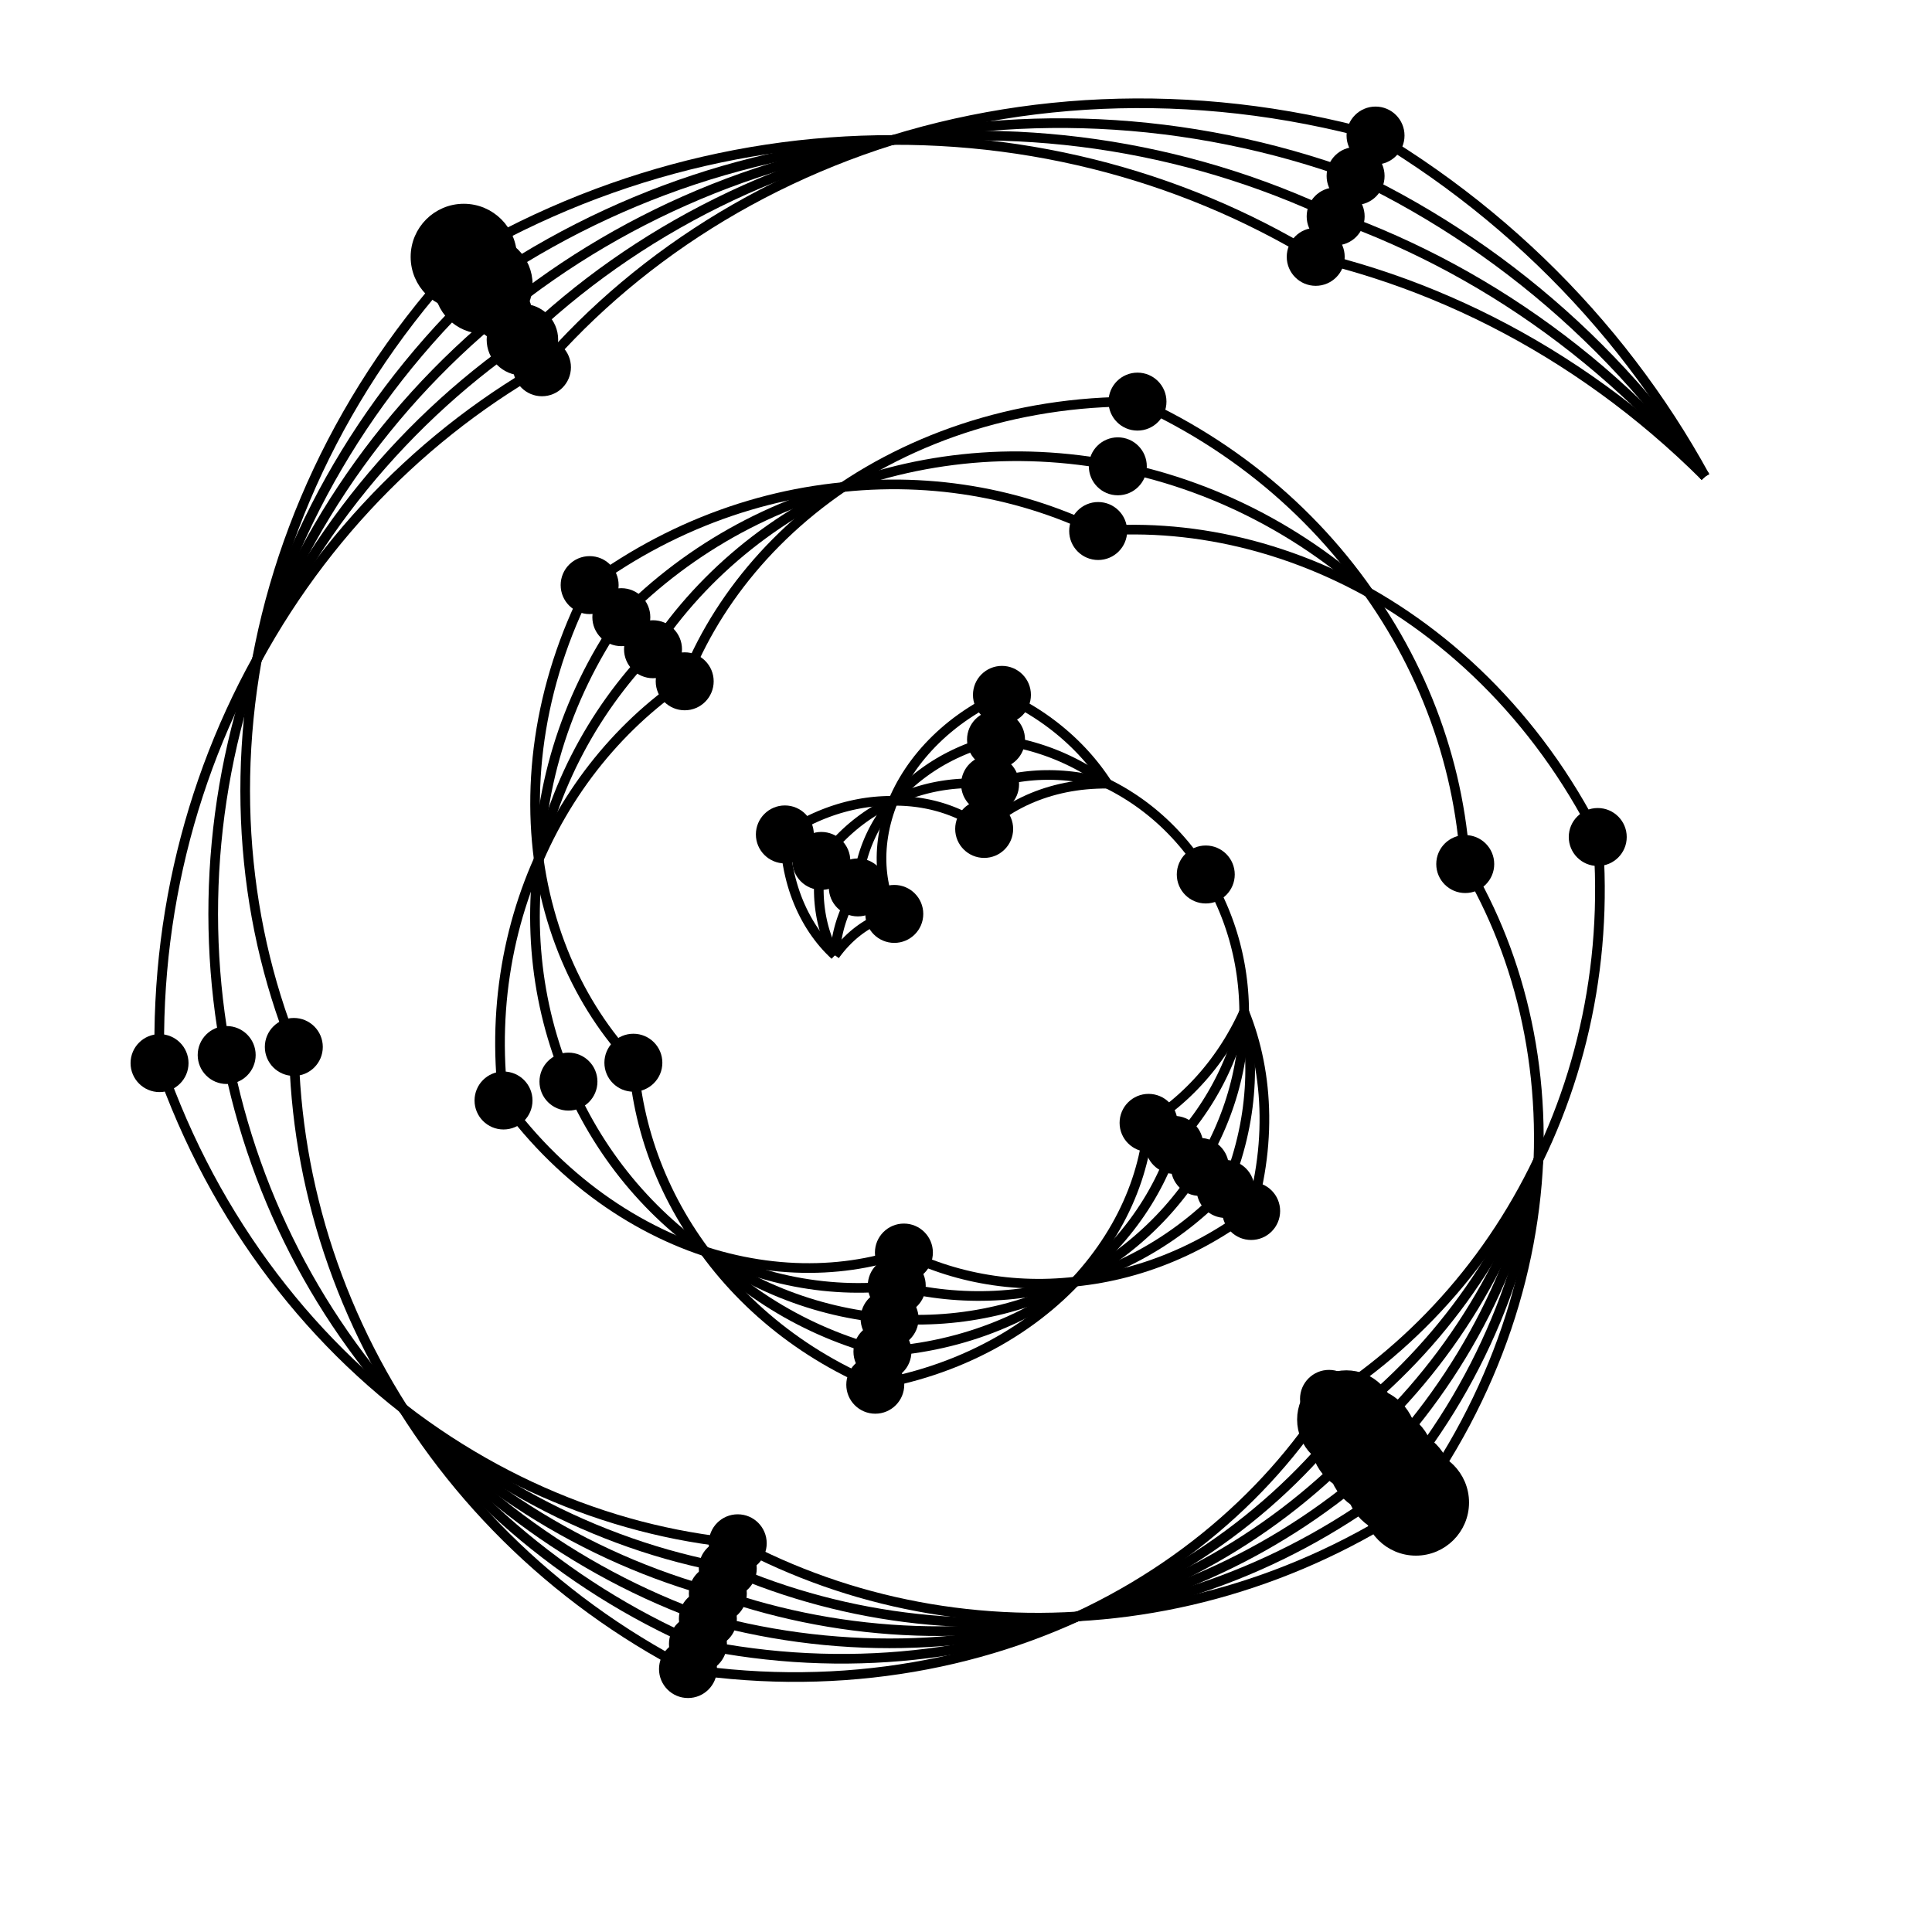 <svg xmlns="http://www.w3.org/2000/svg" viewBox="-100.0 -100.0 200 200"><circle stroke="black" cx="-7.423" cy="-5.392" r="2.5" fill="hsl(180,44.0%,44.0%)"/><polyline stroke="black" stroke-width="1" points="-7.423 -5.392 -7.591 -5.736 -7.749 -6.088 -7.896 -6.448 -8.032 -6.815 -8.157 -7.189 -8.27 -7.571 -8.372 -7.96 -8.463 -8.355 -8.541 -8.756 -8.607 -9.163 -8.66 -9.576 -8.701 -9.993 -8.729 -10.416 -8.744 -10.843 -8.747 -11.274 -8.736 -11.709 -8.712 -12.147 -8.674 -12.589 -8.623 -13.033 -8.557 -13.481 -8.478 -13.929 -8.385 -14.38 -8.278 -14.832 -8.157 -15.285 -8.022 -15.739 -7.872 -16.193 -7.708 -16.646 -7.53 -17.099" fill="none"/><polyline stroke="black" stroke-width="1" points="-13.57 -1.11 -13.394 -1.35 -13.214 -1.584 -13.03 -1.812 -12.843 -2.032 -12.651 -2.247 -12.456 -2.456 -12.258 -2.658 -12.057 -2.853 -11.853 -3.042 -11.646 -3.224 -11.436 -3.4 -11.224 -3.568 -11.01 -3.73 -10.794 -3.885 -10.576 -4.033 -10.356 -4.174 -10.134 -4.309 -9.911 -4.437 -9.688 -4.557 -9.463 -4.672 -9.237 -4.779 -9.011 -4.879 -8.784 -4.972 -8.557 -5.059 -8.33 -5.139 -8.102 -5.212 -7.876 -5.279 -7.649 -5.339 -7.423 -5.392" fill="none"/><circle stroke="black" cx="-11.199" cy="-8.135" r="2.5" fill="hsl(180,30.0%,30.0%)"/><polyline stroke="black" stroke-width="1" points="-11.199 -8.135 -11.182 -8.449 -11.156 -8.765 -11.123 -9.083 -11.082 -9.402 -11.033 -9.724 -10.975 -10.047 -10.909 -10.371 -10.835 -10.697 -10.752 -11.023 -10.661 -11.349 -10.56 -11.677 -10.452 -12.004 -10.335 -12.332 -10.209 -12.659 -10.075 -12.985 -9.932 -13.312 -9.78 -13.637 -9.62 -13.961 -9.45 -14.284 -9.272 -14.606 -9.085 -14.926 -8.889 -15.244 -8.684 -15.56 -8.471 -15.873 -8.249 -16.184 -8.018 -16.492 -7.778 -16.797 -7.53 -17.099" fill="none"/><polyline stroke="black" stroke-width="1" points="-13.57 -1.11 -13.554 -1.366 -13.534 -1.622 -13.509 -1.878 -13.479 -2.133 -13.444 -2.388 -13.404 -2.643 -13.359 -2.896 -13.31 -3.15 -13.256 -3.402 -13.197 -3.653 -13.133 -3.904 -13.065 -4.153 -12.991 -4.401 -12.913 -4.648 -12.831 -4.893 -12.744 -5.137 -12.652 -5.38 -12.555 -5.62 -12.454 -5.859 -12.348 -6.096 -12.238 -6.331 -12.124 -6.564 -12.005 -6.796 -11.881 -7.025 -11.753 -7.252 -11.621 -7.476 -11.485 -7.698 -11.344 -7.918 -11.199 -8.135" fill="none"/><circle stroke="black" cx="-14.975" cy="-10.877" r="2.5" fill="hsl(180,10.0%,10.0%)"/><polyline stroke="black" stroke-width="1" points="-14.975 -10.877 -14.772 -11.161 -14.564 -11.442 -14.35 -11.718 -14.132 -11.99 -13.908 -12.259 -13.679 -12.523 -13.446 -12.783 -13.207 -13.039 -12.963 -13.29 -12.715 -13.536 -12.461 -13.779 -12.203 -14.016 -11.941 -14.248 -11.674 -14.475 -11.404 -14.697 -11.128 -14.915 -10.848 -15.127 -10.565 -15.334 -10.278 -15.536 -9.986 -15.732 -9.691 -15.923 -9.393 -16.108 -9.091 -16.287 -8.785 -16.461 -8.476 -16.63 -8.164 -16.792 -7.849 -16.949 -7.53 -17.099" fill="none"/><polyline stroke="black" stroke-width="1" points="-13.57 -1.11 -13.714 -1.382 -13.853 -1.66 -13.987 -1.944 -14.114 -2.234 -14.236 -2.529 -14.351 -2.83 -14.46 -3.135 -14.563 -3.446 -14.659 -3.762 -14.748 -4.083 -14.83 -4.408 -14.905 -4.738 -14.973 -5.072 -15.033 -5.411 -15.086 -5.753 -15.132 -6.099 -15.169 -6.45 -15.199 -6.804 -15.221 -7.16 -15.234 -7.521 -15.24 -7.884 -15.237 -8.25 -15.226 -8.619 -15.206 -8.99 -15.177 -9.364 -15.14 -9.74 -15.094 -10.117 -15.039 -10.497 -14.975 -10.877" fill="none"/><circle stroke="black" cx="-18.751" cy="-13.62" r="2.5" fill="hsl(180,6.0%,6.0%)"/><polyline stroke="black" stroke-width="1" points="-18.751 -13.62 -18.362 -13.874 -17.972 -14.119 -17.578 -14.354 -17.183 -14.578 -16.784 -14.793 -16.384 -14.999 -15.982 -15.195 -15.579 -15.38 -15.174 -15.557 -14.768 -15.723 -14.361 -15.88 -13.954 -16.027 -13.547 -16.164 -13.139 -16.292 -12.732 -16.409 -12.324 -16.518 -11.917 -16.617 -11.511 -16.706 -11.105 -16.787 -10.701 -16.858 -10.298 -16.919 -9.896 -16.972 -9.497 -17.015 -9.099 -17.049 -8.703 -17.075 -8.309 -17.092 -7.919 -17.1 -7.53 -17.099" fill="none"/><polyline stroke="black" stroke-width="1" points="-13.57 -1.11 -13.874 -1.398 -14.173 -1.699 -14.465 -2.011 -14.75 -2.334 -15.028 -2.67 -15.298 -3.017 -15.561 -3.374 -15.815 -3.743 -16.061 -4.122 -16.298 -4.512 -16.526 -4.913 -16.745 -5.323 -16.954 -5.743 -17.153 -6.174 -17.342 -6.613 -17.52 -7.062 -17.687 -7.521 -17.843 -7.987 -17.987 -8.462 -18.12 -8.946 -18.241 -9.437 -18.35 -9.936 -18.447 -10.442 -18.53 -10.956 -18.601 -11.476 -18.658 -12.003 -18.703 -12.536 -18.733 -13.075 -18.751 -13.62" fill="none"/><circle stroke="black" cx="1.881" cy="-14.189" r="2.5" fill="hsl(180,54.0%,54.0%)"/><polyline stroke="black" stroke-width="1" points="1.881 -14.189 2.199 -14.489 2.53 -14.782 2.872 -15.067 3.226 -15.344 3.591 -15.614 3.967 -15.875 4.355 -16.127 4.753 -16.371 5.162 -16.604 5.582 -16.828 6.012 -17.043 6.452 -17.246 6.901 -17.439 7.361 -17.621 7.829 -17.792 8.306 -17.952 8.793 -18.099 9.288 -18.235 9.79 -18.358 10.301 -18.469 10.819 -18.567 11.345 -18.651 11.877 -18.723 12.417 -18.78 12.963 -18.825 13.514 -18.854 14.071 -18.871 14.634 -18.872" fill="none"/><polyline stroke="black" stroke-width="1" points="-7.53 -17.099 -7.148 -17.099 -6.769 -17.091 -6.393 -17.074 -6.02 -17.049 -5.65 -17.017 -5.284 -16.976 -4.92 -16.928 -4.561 -16.873 -4.206 -16.809 -3.854 -16.739 -3.507 -16.661 -3.165 -16.576 -2.826 -16.484 -2.492 -16.386 -2.163 -16.28 -1.839 -16.168 -1.52 -16.05 -1.205 -15.925 -0.896 -15.795 -0.593 -15.658 -0.295 -15.516 -0.002 -15.368 0.285 -15.215 0.566 -15.056 0.841 -14.892 1.11 -14.723 1.374 -14.55 1.63 -14.372 1.881 -14.189" fill="none"/><circle stroke="black" cx="2.494" cy="-18.815" r="2.5" fill="hsl(180,18.0%,18.0%)"/><polyline stroke="black" stroke-width="1" points="2.494 -18.815 2.874 -18.938 3.261 -19.053 3.652 -19.16 4.049 -19.259 4.45 -19.35 4.856 -19.432 5.267 -19.506 5.683 -19.572 6.103 -19.628 6.527 -19.676 6.955 -19.714 7.387 -19.744 7.821 -19.764 8.26 -19.774 8.702 -19.775 9.146 -19.767 9.594 -19.748 10.044 -19.72 10.496 -19.682 10.951 -19.633 11.407 -19.575 11.865 -19.505 12.324 -19.427 12.785 -19.336 13.246 -19.236 13.709 -19.125 14.17 -19.005 14.634 -18.872" fill="none"/><polyline stroke="black" stroke-width="1" points="-7.53 -17.099 -7.21 -17.248 -6.887 -17.39 -6.562 -17.526 -6.235 -17.656 -5.903 -17.781 -5.571 -17.898 -5.235 -18.01 -4.897 -18.115 -4.557 -18.214 -4.215 -18.307 -3.872 -18.393 -3.527 -18.473 -3.179 -18.546 -2.83 -18.613 -2.481 -18.673 -2.13 -18.726 -1.777 -18.773 -1.424 -18.814 -1.07 -18.847 -0.714 -18.874 -0.359 -18.895 -0.003 -18.908 0.354 -18.915 0.711 -18.915 1.068 -18.909 1.425 -18.895 1.782 -18.875 2.138 -18.849 2.494 -18.815" fill="none"/><circle stroke="black" cx="3.108" cy="-23.441" r="2.5" fill="hsl(180,12.0%,12.0%)"/><polyline stroke="black" stroke-width="1" points="3.108 -23.441 3.55 -23.387 3.992 -23.324 4.432 -23.253 4.872 -23.173 5.309 -23.086 5.745 -22.99 6.18 -22.885 6.612 -22.773 7.043 -22.652 7.471 -22.523 7.897 -22.386 8.321 -22.241 8.741 -22.089 9.16 -21.927 9.575 -21.759 9.986 -21.582 10.395 -21.397 10.8 -21.205 11.202 -21.005 11.6 -20.798 11.994 -20.583 12.385 -20.36 12.77 -20.13 13.153 -19.892 13.53 -19.648 13.903 -19.396 14.27 -19.138 14.634 -18.872" fill="none"/><polyline stroke="black" stroke-width="1" points="-7.53 -17.099 -7.272 -17.396 -7.006 -17.689 -6.732 -17.978 -6.449 -18.263 -6.157 -18.544 -5.857 -18.82 -5.549 -19.092 -5.233 -19.358 -4.909 -19.619 -4.576 -19.875 -4.236 -20.125 -3.889 -20.369 -3.532 -20.608 -3.169 -20.84 -2.799 -21.066 -2.421 -21.285 -2.035 -21.497 -1.643 -21.702 -1.243 -21.9 -0.836 -22.09 -0.423 -22.273 -0.003 -22.449 0.424 -22.616 0.856 -22.775 1.295 -22.925 1.739 -23.068 2.19 -23.201 2.646 -23.326 3.108 -23.441" fill="none"/><circle stroke="black" cx="3.721" cy="-28.067" r="2.5" fill="hsl(180,6.0%,6.0%)"/><polyline stroke="black" stroke-width="1" points="3.721 -28.067 4.225 -27.836 4.723 -27.595 5.213 -27.346 5.695 -27.088 6.168 -26.821 6.634 -26.547 7.092 -26.264 7.542 -25.974 7.983 -25.676 8.416 -25.371 8.84 -25.058 9.256 -24.739 9.661 -24.413 10.059 -24.08 10.447 -23.742 10.826 -23.397 11.196 -23.047 11.557 -22.69 11.908 -22.329 12.25 -21.962 12.582 -21.591 12.905 -21.214 13.216 -20.834 13.52 -20.449 13.813 -20.06 14.097 -19.667 14.37 -19.272 14.634 -18.872" fill="none"/><polyline stroke="black" stroke-width="1" points="-7.53 -17.099 -7.334 -17.545 -7.124 -17.989 -6.901 -18.431 -6.663 -18.87 -6.41 -19.308 -6.144 -19.742 -5.863 -20.173 -5.569 -20.601 -5.26 -21.024 -4.938 -21.443 -4.601 -21.857 -4.251 -22.266 -3.886 -22.67 -3.508 -23.067 -3.116 -23.458 -2.712 -23.843 -2.293 -24.22 -1.861 -24.59 -1.416 -24.953 -0.958 -25.307 -0.487 -25.652 -0.004 -25.989 0.493 -26.316 1.001 -26.634 1.521 -26.942 2.054 -27.24 2.599 -27.527 3.154 -27.803 3.721 -28.067" fill="none"/><circle stroke="black" cx="24.821" cy="-9.473" r="2.5" fill="hsl(180,90.0%,90.0%)"/><polyline stroke="black" stroke-width="1" points="24.821 -9.473 25.083 -9.035 25.337 -8.591 25.584 -8.14 25.822 -7.683 26.052 -7.22 26.274 -6.751 26.488 -6.276 26.693 -5.795 26.889 -5.309 27.077 -4.818 27.255 -4.321 27.424 -3.82 27.584 -3.313 27.735 -2.802 27.876 -2.287 28.007 -1.767 28.129 -1.243 28.241 -0.715 28.343 -0.183 28.435 0.352 28.517 0.891 28.588 1.433 28.649 1.978 28.7 2.526 28.74 3.076 28.77 3.629 28.789 4.184 28.797 4.741" fill="none"/><polyline stroke="black" stroke-width="1" points="14.634 -18.872 15.045 -18.665 15.454 -18.449 15.859 -18.224 16.262 -17.991 16.662 -17.748 17.058 -17.497 17.451 -17.239 17.84 -16.97 18.225 -16.694 18.606 -16.408 18.982 -16.115 19.354 -15.813 19.722 -15.502 20.084 -15.184 20.442 -14.857 20.794 -14.522 21.141 -14.179 21.482 -13.828 21.818 -13.469 22.147 -13.103 22.471 -12.729 22.789 -12.347 23.1 -11.958 23.404 -11.562 23.702 -11.158 23.992 -10.747 24.276 -10.329 24.552 -9.905 24.821 -9.473" fill="none"/><circle stroke="black" cx="18.9" cy="16.238" r="2.5" fill="hsl(180,40.0%,40.0%)"/><polyline stroke="black" stroke-width="1" points="18.9 16.238 18.848 16.822 18.78 17.409 18.698 17.998 18.599 18.591 18.485 19.187 18.355 19.785 18.208 20.385 18.045 20.986 17.867 21.588 17.672 22.191 17.46 22.794 17.232 23.397 16.987 23.999 16.726 24.6 16.448 25.2 16.153 25.798 15.842 26.393 15.513 26.986 15.168 27.576 14.806 28.162 14.427 28.745 14.032 29.323 13.619 29.896 13.191 30.464 12.745 31.026 12.284 31.582 11.805 32.132 11.31 32.675" fill="none"/><polyline stroke="black" stroke-width="1" points="28.797 4.741 28.558 5.256 28.31 5.764 28.053 6.264 27.787 6.757 27.512 7.242 27.229 7.72 26.938 8.189 26.639 8.649 26.332 9.102 26.017 9.546 25.696 9.982 25.367 10.409 25.031 10.826 24.689 11.235 24.34 11.635 23.985 12.025 23.624 12.407 23.257 12.779 22.884 13.142 22.506 13.496 22.123 13.839 21.735 14.174 21.342 14.498 20.945 14.813 20.544 15.117 20.138 15.413 19.729 15.698 19.316 15.973 18.9 16.238" fill="none"/><circle stroke="black" cx="21.555" cy="18.519" r="2.5" fill="hsl(180,24.0%,24.0%)"/><polyline stroke="black" stroke-width="1" points="21.555 18.519 21.366 19.069 21.164 19.618 20.949 20.166 20.721 20.712 20.48 21.258 20.225 21.801 19.957 22.343 19.675 22.882 19.381 23.418 19.074 23.951 18.752 24.481 18.418 25.007 18.071 25.529 17.71 26.047 17.336 26.561 16.949 27.069 16.549 27.572 16.136 28.07 15.71 28.562 15.271 29.047 14.82 29.527 14.356 29.999 13.878 30.465 13.39 30.923 12.888 31.373 12.374 31.815 11.848 32.25 11.31 32.675" fill="none"/><polyline stroke="black" stroke-width="1" points="28.797 4.741 28.677 5.278 28.546 5.812 28.406 6.343 28.256 6.871 28.096 7.396 27.926 7.917 27.746 8.435 27.557 8.948 27.359 9.457 27.151 9.962 26.933 10.462 26.707 10.958 26.471 11.449 26.227 11.935 25.973 12.416 25.711 12.891 25.44 13.361 25.161 13.825 24.873 14.284 24.576 14.737 24.272 15.183 23.959 15.624 23.639 16.057 23.31 16.485 22.974 16.906 22.63 17.32 22.279 17.727 21.92 18.127 21.555 18.519" fill="none"/><circle stroke="black" cx="24.21" cy="20.8" r="2.5" fill="hsl(180,16.0%,16.0%)"/><polyline stroke="black" stroke-width="1" points="24.21 20.8 23.884 21.316 23.547 21.827 23.201 22.333 22.843 22.833 22.474 23.328 22.095 23.817 21.705 24.3 21.305 24.777 20.895 25.248 20.475 25.711 20.044 26.168 19.604 26.617 19.154 27.059 18.694 27.494 18.224 27.921 17.745 28.34 17.257 28.751 16.759 29.154 16.252 29.548 15.737 29.933 15.212 30.309 14.679 30.676 14.137 31.034 13.588 31.382 13.03 31.72 12.465 32.048 11.891 32.367 11.31 32.675" fill="none"/><polyline stroke="black" stroke-width="1" points="28.797 4.741 28.796 5.3 28.783 5.86 28.759 6.422 28.725 6.985 28.679 7.55 28.622 8.115 28.554 8.681 28.476 9.246 28.385 9.812 28.284 10.378 28.171 10.943 28.047 11.508 27.911 12.072 27.765 12.635 27.607 13.196 27.438 13.756 27.257 14.315 27.065 14.871 26.861 15.426 26.646 15.978 26.42 16.528 26.183 17.074 25.935 17.617 25.675 18.158 25.404 18.694 25.122 19.227 24.829 19.756 24.525 20.28 24.21 20.8" fill="none"/><circle stroke="black" cx="26.865" cy="23.081" r="2.5" fill="hsl(180,8.0%,8.0%)"/><polyline stroke="black" stroke-width="1" points="26.865 23.081 26.402 23.563 25.931 24.037 25.452 24.5 24.965 24.954 24.469 25.399 23.965 25.833 23.454 26.258 22.935 26.673 22.41 27.077 21.877 27.471 21.337 27.855 20.79 28.228 20.237 28.59 19.678 28.941 19.112 29.282 18.541 29.612 17.965 29.93 17.382 30.237 16.794 30.533 16.202 30.818 15.605 31.091 15.003 31.352 14.396 31.603 13.787 31.84 13.173 32.067 12.556 32.281 11.934 32.484 11.31 32.675" fill="none"/><polyline stroke="black" stroke-width="1" points="28.797 4.741 28.914 5.322 29.02 5.908 29.113 6.501 29.194 7.1 29.263 7.703 29.319 8.312 29.363 8.926 29.394 9.544 29.412 10.167 29.417 10.794 29.408 11.424 29.387 12.058 29.351 12.695 29.302 13.335 29.24 13.977 29.164 14.622 29.073 15.269 28.969 15.918 28.85 16.568 28.716 17.22 28.569 17.872 28.407 18.525 28.231 19.177 28.04 19.83 27.834 20.482 27.614 21.134 27.379 21.785 27.129 22.434 26.865 23.081" fill="none"/><circle stroke="black" cx="29.519" cy="25.362" r="2.5" fill="hsl(180,2.0%,2.0%)"/><polyline stroke="black" stroke-width="1" points="29.519 25.362 28.92 25.811 28.314 26.246 27.704 26.667 27.087 27.075 26.464 27.469 25.836 27.849 25.203 28.216 24.565 28.569 23.924 28.907 23.279 29.231 22.629 29.542 21.976 29.838 21.321 30.12 20.662 30.389 20 30.643 19.337 30.883 18.672 31.109 18.005 31.321 17.336 31.519 16.668 31.703 15.997 31.873 15.327 32.029 14.656 32.171 13.986 32.299 13.315 32.414 12.646 32.514 11.977 32.602 11.31 32.675" fill="none"/><polyline stroke="black" stroke-width="1" points="28.797 4.741 29.033 5.344 29.256 5.957 29.466 6.58 29.663 7.214 29.846 7.857 30.016 8.51 30.171 9.172 30.312 9.842 30.438 10.521 30.55 11.209 30.646 11.905 30.726 12.608 30.791 13.318 30.84 14.035 30.873 14.758 30.89 15.487 30.889 16.223 30.873 16.964 30.838 17.71 30.787 18.461 30.718 19.216 30.631 19.975 30.527 20.737 30.405 21.503 30.265 22.27 30.106 23.041 29.929 23.814 29.733 24.588 29.519 25.362" fill="none"/><circle stroke="black" cx="-6.428" cy="29.664" r="2.5" fill="hsl(180,32.0%,32.0%)"/><polyline stroke="black" stroke-width="1" points="-6.428 29.664 -7.066 29.874 -7.713 30.071 -8.371 30.254 -9.039 30.423 -9.715 30.577 -10.401 30.717 -11.095 30.841 -11.798 30.95 -12.509 31.043 -13.227 31.121 -13.952 31.182 -14.685 31.227 -15.424 31.255 -16.169 31.266 -16.921 31.261 -17.677 31.238 -18.439 31.197 -19.206 31.139 -19.977 31.062 -20.751 30.968 -21.53 30.855 -22.31 30.724 -23.094 30.575 -23.881 30.406 -24.668 30.219 -25.458 30.013 -26.248 29.787 -27.038 29.543" fill="none"/><polyline stroke="black" stroke-width="1" points="11.31 32.675 10.647 32.744 9.985 32.799 9.326 32.841 8.668 32.871 8.013 32.887 7.359 32.89 6.709 32.88 6.062 32.857 5.418 32.822 4.777 32.774 4.14 32.714 3.508 32.641 2.879 32.556 2.254 32.459 1.635 32.35 1.02 32.23 0.411 32.098 -0.194 31.954 -0.792 31.799 -1.385 31.633 -1.972 31.456 -2.552 31.268 -3.126 31.069 -3.695 30.86 -4.255 30.641 -4.809 30.411 -5.356 30.172 -5.896 29.922 -6.428 29.664" fill="none"/><circle stroke="black" cx="-7.169" cy="33.084" r="2.5" fill="hsl(180,28.0%,28.0%)"/><polyline stroke="black" stroke-width="1" points="-7.169 33.084 -7.842 33.158 -8.521 33.219 -9.204 33.266 -9.893 33.299 -10.586 33.317 -11.282 33.321 -11.984 33.311 -12.688 33.286 -13.396 33.246 -14.107 33.191 -14.82 33.122 -15.536 33.037 -16.254 32.936 -16.973 32.821 -17.694 32.69 -18.416 32.543 -19.139 32.381 -19.862 32.203 -20.585 32.008 -21.308 31.799 -22.03 31.573 -22.751 31.331 -23.471 31.073 -24.19 30.799 -24.905 30.51 -25.619 30.203 -26.33 29.881 -27.038 29.543" fill="none"/><polyline stroke="black" stroke-width="1" points="11.31 32.675 10.685 32.858 10.056 33.03 9.425 33.19 8.791 33.337 8.155 33.473 7.517 33.596 6.878 33.707 6.237 33.806 5.594 33.893 4.951 33.968 4.307 34.031 3.662 34.081 3.017 34.119 2.371 34.145 1.727 34.158 1.081 34.16 0.437 34.149 -0.207 34.126 -0.849 34.091 -1.491 34.044 -2.131 33.985 -2.768 33.914 -3.404 33.831 -4.039 33.736 -4.67 33.629 -5.299 33.511 -5.926 33.38 -6.549 33.238 -7.169 33.084" fill="none"/><circle stroke="black" cx="-7.91" cy="36.505" r="2.5" fill="hsl(180,14.0%,14.0%)"/><polyline stroke="black" stroke-width="1" points="-7.91 36.505 -8.619 36.443 -9.328 36.367 -10.037 36.278 -10.747 36.174 -11.456 36.057 -12.164 35.926 -12.873 35.781 -13.579 35.622 -14.284 35.449 -14.987 35.262 -15.688 35.062 -16.387 34.847 -17.084 34.618 -17.777 34.375 -18.468 34.119 -19.155 33.849 -19.839 33.564 -20.518 33.267 -21.194 32.955 -21.865 32.629 -22.531 32.29 -23.192 31.938 -23.848 31.572 -24.498 31.192 -25.142 30.8 -25.781 30.394 -26.413 29.975 -27.038 29.543" fill="none"/><polyline stroke="black" stroke-width="1" points="11.31 32.675 10.722 32.973 10.126 33.261 9.524 33.538 8.914 33.804 8.298 34.059 7.675 34.303 7.047 34.535 6.412 34.756 5.771 34.965 5.125 35.162 4.473 35.348 3.817 35.521 3.155 35.682 2.488 35.83 1.818 35.966 1.142 36.09 0.463 36.201 -0.22 36.299 -0.906 36.384 -1.596 36.456 -2.289 36.515 -2.984 36.561 -3.682 36.593 -4.383 36.612 -5.085 36.618 -5.789 36.61 -6.495 36.589 -7.202 36.554 -7.91 36.505" fill="none"/><circle stroke="black" cx="-8.651" cy="39.925" r="2.5" fill="hsl(180,12.0%,12.0%)"/><polyline stroke="black" stroke-width="1" points="-8.651 39.925 -9.396 39.727 -10.136 39.515 -10.871 39.29 -11.602 39.05 -12.327 38.797 -13.046 38.531 -13.761 38.251 -14.469 37.958 -15.171 37.652 -15.867 37.333 -16.556 37.001 -17.238 36.657 -17.914 36.299 -18.581 35.93 -19.241 35.548 -19.894 35.154 -20.538 34.748 -21.174 34.33 -21.803 33.901 -22.422 33.46 -23.032 33.008 -23.632 32.545 -24.225 32.071 -24.807 31.586 -25.379 31.091 -25.943 30.585 -26.496 30.069 -27.038 29.543" fill="none"/><polyline stroke="black" stroke-width="1" points="11.31 32.675 10.759 33.088 10.196 33.492 9.623 33.886 9.037 34.271 8.441 34.645 7.833 35.01 7.216 35.363 6.588 35.705 5.948 36.037 5.299 36.357 4.64 36.665 3.972 36.961 3.293 37.245 2.605 37.516 1.91 37.774 1.203 38.02 0.489 38.252 -0.233 38.471 -0.963 38.676 -1.702 38.867 -2.448 39.044 -3.2 39.207 -3.96 39.355 -4.727 39.488 -5.5 39.606 -6.279 39.709 -7.065 39.797 -7.855 39.869 -8.651 39.925" fill="none"/><circle stroke="black" cx="-9.392" cy="43.346" r="2.5" fill="hsl(180,4.0%,4.0%)"/><polyline stroke="black" stroke-width="1" points="-9.392 43.346 -10.173 43.012 -10.943 42.664 -11.704 42.302 -12.456 41.926 -13.198 41.537 -13.928 41.136 -14.65 40.721 -15.36 40.294 -16.059 39.855 -16.747 39.404 -17.423 38.941 -18.089 38.466 -18.743 37.981 -19.385 37.484 -20.015 36.977 -20.632 36.459 -21.238 35.932 -21.83 35.394 -22.411 34.847 -22.978 34.291 -23.532 33.726 -24.073 33.152 -24.601 32.57 -25.116 31.979 -25.617 31.381 -26.104 30.775 -26.578 30.162 -27.038 29.543" fill="none"/><polyline stroke="black" stroke-width="1" points="11.31 32.675 10.797 33.203 10.267 33.723 9.722 34.235 9.16 34.738 8.584 35.232 7.991 35.716 7.385 36.191 6.763 36.655 6.125 37.109 5.473 37.551 4.807 37.982 4.127 38.401 3.432 38.807 2.722 39.202 2.001 39.582 1.264 39.95 0.516 40.304 -0.246 40.643 -1.02 40.969 -1.807 41.279 -2.606 41.574 -3.416 41.853 -4.238 42.117 -5.072 42.364 -5.915 42.595 -6.769 42.809 -7.634 43.006 -8.509 43.185 -9.392 43.346" fill="none"/><circle stroke="black" cx="-34.433" cy="10.013" r="2.5" fill="hsl(180,54.0%,54.0%)"/><polyline stroke="black" stroke-width="1" points="-34.433 10.013 -34.951 9.454 -35.46 8.878 -35.959 8.286 -36.449 7.678 -36.929 7.055 -37.398 6.416 -37.855 5.763 -38.302 5.094 -38.736 4.411 -39.158 3.712 -39.568 3 -39.964 2.273 -40.347 1.533 -40.717 0.779 -41.071 0.011 -41.412 -0.769 -41.737 -1.562 -42.047 -2.369 -42.342 -3.186 -42.62 -4.017 -42.882 -4.858 -43.127 -5.711 -43.356 -6.576 -43.567 -7.45 -43.76 -8.335 -43.935 -9.229 -44.092 -10.134 -44.23 -11.047" fill="none"/><polyline stroke="black" stroke-width="1" points="-27.038 29.543 -27.491 28.923 -27.929 28.298 -28.354 27.665 -28.766 27.026 -29.163 26.383 -29.546 25.734 -29.915 25.079 -30.27 24.42 -30.611 23.757 -30.937 23.089 -31.25 22.417 -31.547 21.743 -31.832 21.064 -32.101 20.384 -32.356 19.7 -32.597 19.014 -32.823 18.326 -33.035 17.636 -33.233 16.944 -33.417 16.252 -33.586 15.558 -33.741 14.864 -33.882 14.17 -34.009 13.476 -34.121 12.782 -34.22 12.088 -34.305 11.396 -34.376 10.704 -34.433 10.013" fill="none"/><circle stroke="black" cx="-41.154" cy="11.968" r="2.5" fill="hsl(180,34.0%,34.0%)"/><polyline stroke="black" stroke-width="1" points="-41.154 11.968 -41.466 11.216 -41.765 10.456 -42.05 9.689 -42.32 8.915 -42.576 8.134 -42.818 7.346 -43.046 6.553 -43.258 5.753 -43.456 4.948 -43.638 4.137 -43.806 3.321 -43.958 2.5 -44.095 1.675 -44.216 0.846 -44.321 0.012 -44.411 -0.825 -44.485 -1.665 -44.543 -2.509 -44.585 -3.355 -44.611 -4.204 -44.621 -5.055 -44.614 -5.908 -44.592 -6.763 -44.552 -7.618 -44.497 -8.475 -44.424 -9.332 -44.336 -10.19 -44.23 -11.047" fill="none"/><polyline stroke="black" stroke-width="1" points="-27.038 29.543 -27.657 29.098 -28.268 28.641 -28.873 28.171 -29.47 27.687 -30.058 27.193 -30.638 26.685 -31.21 26.165 -31.773 25.633 -32.327 25.089 -32.872 24.533 -33.407 23.965 -33.932 23.387 -34.449 22.796 -34.954 22.195 -35.448 21.583 -35.933 20.96 -36.406 20.326 -36.868 19.682 -37.319 19.027 -37.758 18.363 -38.186 17.689 -38.601 17.005 -39.004 16.312 -39.394 15.61 -39.772 14.899 -40.138 14.178 -40.49 13.45 -40.829 12.713 -41.154 11.968" fill="none"/><circle stroke="black" cx="-47.876" cy="13.923" r="2.5" fill="hsl(180,2.0%,2.0%)"/><polyline stroke="black" stroke-width="1" points="-47.876 13.923 -47.982 12.979 -48.07 12.035 -48.14 11.093 -48.191 10.152 -48.224 9.213 -48.239 8.276 -48.236 7.343 -48.214 6.412 -48.175 5.486 -48.118 4.562 -48.044 3.643 -47.952 2.727 -47.842 1.817 -47.715 0.913 -47.571 0.013 -47.411 -0.881 -47.233 -1.768 -47.039 -2.65 -46.829 -3.524 -46.603 -4.392 -46.36 -5.252 -46.102 -6.105 -45.827 -6.951 -45.538 -7.787 -45.233 -8.616 -44.914 -9.435 -44.579 -10.246 -44.23 -11.047" fill="none"/><polyline stroke="black" stroke-width="1" points="-27.038 29.543 -27.823 29.273 -28.607 28.985 -29.391 28.676 -30.173 28.349 -30.953 28.002 -31.73 27.636 -32.505 27.25 -33.276 26.845 -34.043 26.421 -34.806 25.977 -35.565 25.513 -36.317 25.031 -37.065 24.528 -37.806 24.007 -38.541 23.466 -39.269 22.906 -39.989 22.326 -40.701 21.728 -41.405 21.11 -42.1 20.474 -42.785 19.819 -43.461 19.146 -44.126 18.454 -44.78 17.744 -45.423 17.015 -46.055 16.269 -46.675 15.505 -47.282 14.723 -47.876 13.923" fill="none"/><circle stroke="black" cx="-29.12" cy="-29.471" r="2.5" fill="hsl(180,52.0%,52.0%)"/><polyline stroke="black" stroke-width="1" points="-29.12 -29.471 -28.8 -30.267 -28.46 -31.061 -28.1 -31.854 -27.72 -32.643 -27.321 -33.43 -26.901 -34.213 -26.462 -34.992 -26.003 -35.766 -25.524 -36.535 -25.024 -37.3 -24.505 -38.058 -23.967 -38.809 -23.409 -39.554 -22.831 -40.291 -22.233 -41.021 -21.616 -41.743 -20.98 -42.455 -20.326 -43.158 -19.65 -43.852 -18.957 -44.535 -18.245 -45.208 -17.513 -45.869 -16.764 -46.519 -15.996 -47.157 -15.211 -47.782 -14.406 -48.394 -13.585 -48.993 -12.746 -49.578" fill="none"/><polyline stroke="black" stroke-width="1" points="-44.23 -11.047 -43.876 -11.841 -43.507 -12.627 -43.125 -13.401 -42.728 -14.167 -42.318 -14.922 -41.895 -15.666 -41.459 -16.401 -41.01 -17.124 -40.549 -17.836 -40.075 -18.538 -39.59 -19.227 -39.093 -19.905 -38.584 -20.57 -38.064 -21.224 -37.534 -21.866 -36.992 -22.495 -36.441 -23.111 -35.879 -23.715 -35.308 -24.305 -34.727 -24.883 -34.137 -25.448 -33.538 -25.999 -32.93 -26.536 -32.314 -27.06 -31.69 -27.57 -31.058 -28.067 -30.419 -28.549 -29.773 -29.017 -29.12 -29.471" fill="none"/><circle stroke="black" cx="-32.4" cy="-32.791" r="2.5" fill="hsl(180,34.0%,34.0%)"/><polyline stroke="black" stroke-width="1" points="-32.4 -32.791 -31.902 -33.527 -31.387 -34.256 -30.856 -34.978 -30.309 -35.692 -29.747 -36.398 -29.168 -37.095 -28.573 -37.783 -27.963 -38.462 -27.337 -39.131 -26.695 -39.791 -26.039 -40.44 -25.368 -41.078 -24.682 -41.706 -23.982 -42.321 -23.266 -42.926 -22.536 -43.519 -21.793 -44.099 -21.036 -44.666 -20.264 -45.221 -19.479 -45.762 -18.681 -46.289 -17.87 -46.803 -17.047 -47.303 -16.21 -47.788 -15.362 -48.258 -14.502 -48.714 -13.63 -49.153 -12.746 -49.578" fill="none"/><polyline stroke="black" stroke-width="1" points="-44.23 -11.047 -44.031 -11.883 -43.816 -12.716 -43.586 -13.545 -43.339 -14.369 -43.077 -15.19 -42.8 -16.005 -42.506 -16.816 -42.198 -17.62 -41.875 -18.419 -41.536 -19.213 -41.182 -20 -40.814 -20.781 -40.43 -21.554 -40.032 -22.321 -39.619 -23.081 -39.192 -23.832 -38.751 -24.577 -38.296 -25.312 -37.826 -26.039 -37.343 -26.758 -36.846 -27.467 -36.336 -28.168 -35.812 -28.858 -35.275 -29.539 -34.725 -30.211 -34.162 -30.872 -33.588 -31.522 -33 -32.162 -32.4 -32.791" fill="none"/><circle stroke="black" cx="-35.68" cy="-36.11" r="2.5" fill="hsl(180,2.0%,2.0%)"/><polyline stroke="black" stroke-width="1" points="-35.68 -36.11 -35.004 -36.787 -34.315 -37.451 -33.613 -38.103 -32.898 -38.741 -32.173 -39.366 -31.434 -39.977 -30.684 -40.575 -29.923 -41.158 -29.151 -41.727 -28.367 -42.282 -27.573 -42.822 -26.77 -43.347 -25.955 -43.857 -25.132 -44.351 -24.298 -44.831 -23.456 -45.295 -22.605 -45.742 -21.746 -46.174 -20.877 -46.589 -20.002 -46.988 -19.118 -47.371 -18.227 -47.737 -17.33 -48.087 -16.424 -48.419 -15.514 -48.735 -14.597 -49.033 -13.674 -49.314 -12.746 -49.578" fill="none"/><polyline stroke="black" stroke-width="1" points="-44.23 -11.047 -44.187 -11.925 -44.125 -12.806 -44.047 -13.688 -43.95 -14.572 -43.836 -15.457 -43.704 -16.343 -43.554 -17.23 -43.386 -18.116 -43.201 -19.002 -42.996 -19.889 -42.774 -20.774 -42.534 -21.657 -42.276 -22.538 -42 -23.419 -41.705 -24.296 -41.392 -25.17 -41.061 -26.042 -40.712 -26.909 -40.345 -27.773 -39.959 -28.633 -39.555 -29.487 -39.134 -30.337 -38.694 -31.181 -38.237 -32.019 -37.761 -32.851 -37.267 -33.677 -36.756 -34.495 -36.227 -35.307 -35.68 -36.11" fill="none"/><circle stroke="black" cx="-38.96" cy="-39.43" r="2.5" fill="hsl(180,2.0%,2.0%)"/><polyline stroke="black" stroke-width="1" points="-38.96 -39.43 -38.106 -40.047 -37.242 -40.646 -36.369 -41.228 -35.487 -41.79 -34.598 -42.334 -33.7 -42.86 -32.795 -43.366 -31.883 -43.854 -30.964 -44.323 -30.038 -44.774 -29.107 -45.205 -28.171 -45.616 -27.229 -46.008 -26.282 -46.382 -25.331 -46.736 -24.375 -47.071 -23.417 -47.386 -22.456 -47.681 -21.491 -47.958 -20.524 -48.215 -19.554 -48.453 -18.584 -48.672 -17.612 -48.871 -16.638 -49.051 -15.666 -49.211 -14.692 -49.353 -13.719 -49.475 -12.746 -49.578" fill="none"/><polyline stroke="black" stroke-width="1" points="-44.23 -11.047 -44.342 -11.967 -44.434 -12.896 -44.508 -13.831 -44.561 -14.774 -44.595 -15.725 -44.608 -16.681 -44.601 -17.644 -44.574 -18.612 -44.526 -19.585 -44.457 -20.564 -44.367 -21.547 -44.255 -22.533 -44.122 -23.522 -43.967 -24.516 -43.791 -25.511 -43.592 -26.508 -43.371 -27.507 -43.129 -28.506 -42.863 -29.506 -42.575 -30.507 -42.265 -31.507 -41.931 -32.506 -41.576 -33.503 -41.198 -34.498 -40.796 -35.492 -40.371 -36.482 -39.924 -37.469 -39.453 -38.451 -38.96 -39.43" fill="none"/><circle stroke="black" cx="13.682" cy="-45.029" r="2.5" fill="hsl(180,52.0%,52.0%)"/><polyline stroke="black" stroke-width="1" points="13.682 -45.029 14.636 -45.096 15.597 -45.142 16.566 -45.169 17.54 -45.174 18.521 -45.159 19.508 -45.123 20.5 -45.065 21.497 -44.986 22.497 -44.885 23.502 -44.763 24.51 -44.618 25.52 -44.452 26.533 -44.263 27.548 -44.051 28.564 -43.817 29.582 -43.56 30.599 -43.28 31.617 -42.977 32.633 -42.651 33.649 -42.302 34.663 -41.929 35.675 -41.534 36.684 -41.115 37.69 -40.672 38.692 -40.207 39.69 -39.718 40.684 -39.205 41.671 -38.669" fill="none"/><polyline stroke="black" stroke-width="1" points="-12.746 -49.578 -11.776 -49.671 -10.809 -49.745 -9.841 -49.8 -8.876 -49.836 -7.913 -49.854 -6.952 -49.854 -5.994 -49.834 -5.04 -49.797 -4.088 -49.741 -3.141 -49.667 -2.197 -49.576 -1.259 -49.466 -0.326 -49.338 0.603 -49.193 1.525 -49.031 2.441 -48.852 3.352 -48.655 4.256 -48.441 5.154 -48.211 6.044 -47.964 6.926 -47.701 7.8 -47.421 8.667 -47.126 9.525 -46.815 10.375 -46.488 11.216 -46.146 12.048 -45.788 12.869 -45.416 13.682 -45.029" fill="none"/><circle stroke="black" cx="15.717" cy="-51.727" r="2.5" fill="hsl(180,22.0%,22.0%)"/><polyline stroke="black" stroke-width="1" points="15.717 -51.727 16.72 -51.516 17.72 -51.286 18.718 -51.036 19.712 -50.767 20.703 -50.479 21.691 -50.171 22.673 -49.844 23.653 -49.497 24.625 -49.132 25.594 -48.747 26.556 -48.343 27.512 -47.92 28.461 -47.479 29.404 -47.018 30.339 -46.539 31.267 -46.041 32.186 -45.526 33.098 -44.99 34 -44.438 34.894 -43.867 35.778 -43.278 36.652 -42.672 37.516 -42.048 38.37 -41.406 39.212 -40.748 40.044 -40.072 40.864 -39.379 41.671 -38.669" fill="none"/><polyline stroke="black" stroke-width="1" points="-12.746 -49.578 -11.832 -49.906 -10.911 -50.216 -9.981 -50.51 -9.045 -50.787 -8.102 -51.046 -7.152 -51.288 -6.196 -51.512 -5.234 -51.718 -4.266 -51.906 -3.293 -52.076 -2.315 -52.228 -1.333 -52.361 -0.347 -52.476 0.644 -52.573 1.637 -52.65 2.634 -52.709 3.634 -52.749 4.636 -52.769 5.641 -52.771 6.647 -52.754 7.654 -52.717 8.662 -52.661 9.671 -52.586 10.68 -52.491 11.689 -52.377 12.698 -52.244 13.706 -52.091 14.712 -51.919 15.717 -51.727" fill="none"/><circle stroke="black" cx="17.752" cy="-58.425" r="2.5" fill="hsl(180,16.0%,16.0%)"/><polyline stroke="black" stroke-width="1" points="17.752 -58.425 18.804 -57.936 19.843 -57.43 20.87 -56.904 21.884 -56.361 22.885 -55.799 23.873 -55.22 24.847 -54.623 25.808 -54.009 26.754 -53.378 27.685 -52.731 28.602 -52.068 29.503 -51.389 30.389 -50.695 31.26 -49.986 32.114 -49.262 32.952 -48.523 33.774 -47.771 34.58 -47.004 35.367 -46.225 36.139 -45.432 36.893 -44.627 37.629 -43.81 38.348 -42.981 39.05 -42.139 39.732 -41.288 40.397 -40.425 41.044 -39.552 41.671 -38.669" fill="none"/><polyline stroke="black" stroke-width="1" points="-12.746 -49.578 -11.888 -50.14 -11.014 -50.688 -10.121 -51.221 -9.214 -51.738 -8.291 -52.238 -7.352 -52.722 -6.398 -53.189 -5.429 -53.639 -4.444 -54.071 -3.445 -54.485 -2.433 -54.881 -1.407 -55.257 -0.368 -55.614 0.685 -55.952 1.75 -56.269 2.827 -56.566 3.916 -56.842 5.016 -57.098 6.129 -57.331 7.251 -57.543 8.382 -57.733 9.524 -57.901 10.675 -58.046 11.835 -58.168 13.003 -58.267 14.18 -58.342 15.364 -58.394 16.555 -58.421 17.752 -58.425" fill="none"/><circle stroke="black" cx="51.681" cy="-10.553" r="2.5" fill="hsl(180,64.0%,64.0%)"/><polyline stroke="black" stroke-width="1" points="51.681 -10.553 52.215 -9.64 52.733 -8.712 53.235 -7.767 53.719 -6.806 54.186 -5.83 54.636 -4.839 55.067 -3.833 55.479 -2.812 55.873 -1.776 56.247 -0.728 56.601 0.335 56.935 1.41 57.248 2.499 57.541 3.599 57.812 4.711 58.061 5.835 58.289 6.97 58.494 8.116 58.677 9.271 58.837 10.437 58.974 11.611 59.087 12.795 59.176 13.987 59.242 15.187 59.283 16.394 59.299 17.608 59.291 18.829 59.257 20.055" fill="none"/><polyline stroke="black" stroke-width="1" points="41.671 -38.669 42.287 -37.783 42.885 -36.887 43.463 -35.982 44.023 -35.068 44.564 -34.146 45.086 -33.216 45.588 -32.279 46.072 -31.334 46.535 -30.383 46.98 -29.426 47.405 -28.462 47.81 -27.493 48.196 -26.518 48.562 -25.54 48.909 -24.556 49.235 -23.569 49.542 -22.578 49.829 -21.584 50.096 -20.587 50.344 -19.588 50.571 -18.587 50.779 -17.584 50.966 -16.581 51.135 -15.575 51.283 -14.57 51.412 -13.565 51.521 -12.56 51.61 -11.556 51.681 -10.553" fill="none"/><circle stroke="black" cx="65.398" cy="-13.353" r="2.5" fill="hsl(180,26.0%,26.0%)"/><polyline stroke="black" stroke-width="1" points="65.398 -13.353 65.491 -12.091 65.559 -10.83 65.604 -9.571 65.624 -8.314 65.62 -7.06 65.593 -5.809 65.541 -4.562 65.466 -3.318 65.368 -2.078 65.246 -0.844 65.101 0.385 64.932 1.608 64.741 2.826 64.527 4.036 64.29 5.239 64.031 6.435 63.75 7.623 63.447 8.803 63.122 9.973 62.776 11.136 62.408 12.287 62.019 13.43 61.609 14.562 61.179 15.684 60.728 16.794 60.258 17.893 59.767 18.98 59.257 20.055" fill="none"/><polyline stroke="black" stroke-width="1" points="41.671 -38.669 42.647 -38.104 43.617 -37.516 44.579 -36.906 45.533 -36.271 46.48 -35.614 47.418 -34.934 48.346 -34.231 49.265 -33.506 50.173 -32.759 51.071 -31.988 51.958 -31.196 52.832 -30.381 53.695 -29.544 54.544 -28.686 55.38 -27.805 56.202 -26.904 57.01 -25.982 57.803 -25.038 58.58 -24.074 59.342 -23.089 60.087 -22.084 60.815 -21.06 61.525 -20.016 62.218 -18.951 62.893 -17.868 63.548 -16.767 64.185 -15.648 64.801 -14.51 65.398 -13.353" fill="none"/><circle stroke="black" cx="37.578" cy="44.811" r="2.5" fill="black"/><polyline stroke="black" stroke-width="1" points="37.578 44.811 36.947 45.785 36.293 46.751 35.615 47.708 34.915 48.656 34.191 49.595 33.444 50.523 32.674 51.441 31.882 52.347 31.066 53.242 30.228 54.125 29.368 54.995 28.486 55.852 27.582 56.694 26.656 57.523 25.709 58.336 24.741 59.135 23.751 59.917 22.741 60.683 21.71 61.432 20.659 62.163 19.588 62.877 18.497 63.572 17.388 64.249 16.259 64.906 15.112 65.543 13.946 66.16 12.763 66.756 11.562 67.331" fill="none"/><polyline stroke="black" stroke-width="1" points="59.257 20.055 58.736 21.121 58.196 22.174 57.638 23.215 57.061 24.242 56.465 25.256 55.852 26.256 55.221 27.241 54.573 28.213 53.908 29.17 53.226 30.112 52.528 31.038 51.814 31.949 51.084 32.843 50.34 33.722 49.58 34.584 48.805 35.43 48.017 36.259 47.214 37.071 46.398 37.865 45.569 38.642 44.727 39.401 43.873 40.142 43.006 40.865 42.128 41.57 41.239 42.256 40.339 42.923 39.428 43.572 38.508 44.201 37.578 44.811" fill="none"/><circle stroke="black" cx="39.377" cy="46.957" r="4.6" fill="black"/><polyline stroke="black" stroke-width="1" points="39.377 46.957 38.643 47.886 37.887 48.804 37.111 49.711 36.314 50.606 35.496 51.488 34.658 52.357 33.8 53.213 32.922 54.055 32.023 54.884 31.106 55.697 30.169 56.494 29.213 57.277 28.238 58.043 27.245 58.793 26.233 59.526 25.204 60.242 24.156 60.939 23.092 61.619 22.01 62.28 20.911 62.923 19.796 63.545 18.665 64.149 17.518 64.731 16.356 65.294 15.179 65.835 13.987 66.355 12.782 66.854 11.562 67.331" fill="none"/><polyline stroke="black" stroke-width="1" points="59.257 20.055 58.827 21.154 58.377 22.243 57.906 23.323 57.416 24.393 56.906 25.453 56.376 26.502 55.827 27.54 55.259 28.568 54.672 29.583 54.066 30.587 53.443 31.578 52.8 32.557 52.14 33.522 51.463 34.474 50.768 35.413 50.055 36.338 49.326 37.248 48.581 38.144 47.819 39.025 47.042 39.891 46.249 40.741 45.44 41.576 44.616 42.395 43.778 43.198 42.925 43.983 42.059 44.752 41.178 45.505 40.284 46.239 39.377 46.957" fill="none"/><circle stroke="black" cx="41.176" cy="49.102" r="5" fill="black"/><polyline stroke="black" stroke-width="1" points="41.176 49.102 40.338 49.987 39.482 50.858 38.606 51.715 37.714 52.555 36.802 53.382 35.873 54.192 34.926 54.986 33.962 55.764 32.981 56.525 31.984 57.268 30.97 57.994 29.94 58.702 28.895 59.392 27.833 60.063 26.757 60.716 25.667 61.349 24.562 61.962 23.443 62.555 22.31 63.129 21.163 63.682 20.004 64.214 18.832 64.725 17.649 65.214 16.454 65.682 15.246 66.127 14.028 66.551 12.801 66.952 11.562 67.331" fill="none"/><polyline stroke="black" stroke-width="1" points="59.257 20.055 58.918 21.187 58.557 22.312 58.175 23.431 57.772 24.544 57.347 25.65 56.901 26.749 56.433 27.839 55.945 28.922 55.436 29.997 54.907 31.062 54.357 32.118 53.786 33.165 53.196 34.201 52.586 35.227 51.955 36.242 51.305 37.245 50.636 38.237 49.948 39.217 49.241 40.185 48.515 41.14 47.77 42.082 47.007 43.01 46.226 43.925 45.427 44.825 44.611 45.711 43.778 46.582 42.927 47.438 42.06 48.278 41.176 49.102" fill="none"/><circle stroke="black" cx="42.975" cy="51.248" r="5" fill="black"/><polyline stroke="black" stroke-width="1" points="42.975 51.248 42.034 52.089 41.076 52.912 40.102 53.718 39.113 54.505 38.107 55.275 37.087 56.026 36.052 56.759 35.003 57.472 33.938 58.166 32.861 58.84 31.771 59.494 30.667 60.128 29.551 60.741 28.422 61.334 27.282 61.905 26.13 62.456 24.967 62.985 23.794 63.492 22.609 63.978 21.416 64.441 20.212 64.882 19 65.301 17.779 65.697 16.551 66.07 15.314 66.42 14.07 66.747 12.819 67.05 11.562 67.331" fill="none"/><polyline stroke="black" stroke-width="1" points="59.257 20.055 59.009 21.219 58.738 22.381 58.444 23.54 58.127 24.695 57.787 25.847 57.425 26.995 57.04 28.138 56.631 29.277 56.2 30.41 55.747 31.538 55.271 32.658 54.773 33.773 54.252 34.88 53.709 35.979 53.143 37.07 52.556 38.153 51.946 39.226 51.315 40.291 50.662 41.345 49.988 42.388 49.291 43.422 48.574 44.444 47.836 45.455 47.077 46.453 46.297 47.438 45.497 48.411 44.676 49.371 43.836 50.316 42.975 51.248" fill="none"/><circle stroke="black" cx="44.775" cy="53.393" r="5" fill="black"/><polyline stroke="black" stroke-width="1" points="44.775 53.393 43.729 54.19 42.671 54.966 41.597 55.721 40.512 56.455 39.413 57.169 38.301 57.861 37.178 58.531 36.043 59.18 34.896 59.807 33.739 60.411 32.572 60.993 31.394 61.553 30.207 62.09 29.011 62.604 27.806 63.095 26.593 63.563 25.373 64.007 24.145 64.428 22.909 64.826 21.668 65.2 20.421 65.55 19.168 65.877 17.91 66.179 16.648 66.458 15.381 66.712 14.111 66.943 12.838 67.149 11.562 67.331" fill="none"/><polyline stroke="black" stroke-width="1" points="59.257 20.055 59.1 21.252 58.918 22.449 58.712 23.648 58.482 24.846 58.228 26.044 57.949 27.241 57.646 28.437 57.318 29.632 56.965 30.824 56.587 32.013 56.186 33.199 55.759 34.381 55.308 35.558 54.832 36.731 54.331 37.899 53.806 39.06 53.256 40.216 52.682 41.364 52.083 42.505 51.46 43.637 50.813 44.762 50.142 45.878 49.445 46.984 48.726 48.08 47.983 49.165 47.216 50.24 46.425 51.304 45.612 52.354 44.775 53.393" fill="none"/><circle stroke="black" cx="46.574" cy="55.539" r="5" fill="black"/><polyline stroke="black" stroke-width="1" points="46.574 55.539 45.425 56.291 44.265 57.019 43.093 57.725 41.911 58.405 40.718 59.063 39.516 59.695 38.304 60.304 37.083 60.888 35.854 61.448 34.617 61.983 33.372 62.493 32.121 62.978 30.863 63.439 29.599 63.874 28.33 64.284 27.056 64.67 25.778 65.03 24.496 65.365 23.209 65.675 21.92 65.959 20.629 66.219 19.335 66.453 18.041 66.662 16.745 66.846 15.449 67.004 14.152 67.138 12.857 67.247 11.562 67.331" fill="none"/><polyline stroke="black" stroke-width="1" points="59.257 20.055 59.19 21.285 59.099 22.518 58.981 23.756 58.838 24.997 58.669 26.241 58.473 27.488 58.252 28.736 58.004 29.986 57.729 31.238 57.428 32.489 57.1 33.739 56.745 34.989 56.363 36.237 55.955 37.484 55.519 38.727 55.056 39.968 54.566 41.205 54.049 42.437 53.504 43.665 52.933 44.886 52.334 46.102 51.709 47.311 51.055 48.514 50.375 49.708 49.669 50.893 48.935 52.069 48.174 53.237 47.388 54.393 46.574 55.539" fill="none"/><circle stroke="black" cx="-23.631" cy="59.76" r="2.5" fill="hsl(180,44.0%,44.0%)"/><polyline stroke="black" stroke-width="1" points="-23.631 59.76 -24.889 59.629 -26.15 59.472 -27.414 59.288 -28.68 59.077 -29.948 58.84 -31.218 58.575 -32.487 58.284 -33.758 57.966 -35.027 57.62 -36.295 57.247 -37.562 56.846 -38.826 56.418 -40.087 55.963 -41.346 55.479 -42.599 54.968 -43.849 54.43 -45.093 53.864 -46.331 53.27 -47.563 52.648 -48.787 51.999 -50.005 51.322 -51.213 50.618 -52.413 49.887 -53.603 49.128 -54.784 48.341 -55.953 47.529 -57.112 46.688 -58.258 45.821" fill="none"/><polyline stroke="black" stroke-width="1" points="11.562 67.331 10.27 67.398 8.979 67.441 7.69 67.46 6.405 67.454 5.122 67.423 3.842 67.368 2.566 67.289 1.295 67.185 0.028 67.058 -1.234 66.907 -2.489 66.732 -3.739 66.534 -4.981 66.312 -6.217 66.067 -7.446 65.8 -8.667 65.509 -9.878 65.196 -11.082 64.861 -12.277 64.503 -13.461 64.123 -14.636 63.722 -15.8 63.299 -16.954 62.855 -18.097 62.39 -19.228 61.905 -20.348 61.398 -21.455 60.872 -22.55 60.326 -23.631 59.76" fill="none"/><circle stroke="black" cx="-24.661" cy="62.364" r="2.5" fill="hsl(180,22.0%,22.0%)"/><polyline stroke="black" stroke-width="1" points="-24.661 62.364 -25.929 62.121 -27.197 61.852 -28.463 61.557 -29.728 61.236 -30.992 60.89 -32.253 60.517 -33.51 60.119 -34.764 59.694 -36.014 59.243 -37.259 58.767 -38.499 58.265 -39.733 57.736 -40.961 57.182 -42.182 56.602 -43.396 55.996 -44.602 55.364 -45.799 54.707 -46.987 54.024 -48.166 53.316 -49.335 52.583 -50.493 51.824 -51.64 51.04 -52.775 50.231 -53.898 49.398 -55.009 48.54 -56.106 47.658 -57.189 46.752 -58.258 45.821" fill="none"/><polyline stroke="black" stroke-width="1" points="11.562 67.331 10.284 67.494 9.005 67.633 7.723 67.748 6.441 67.838 5.158 67.904 3.875 67.946 2.591 67.964 1.31 67.958 0.028 67.927 -1.251 67.872 -2.529 67.794 -3.804 67.691 -5.075 67.564 -6.344 67.413 -7.609 67.239 -8.869 67.041 -10.124 66.819 -11.374 66.574 -12.62 66.305 -13.858 66.013 -15.09 65.698 -16.315 65.36 -17.533 64.999 -18.743 64.616 -19.944 64.21 -21.138 63.781 -22.321 63.331 -23.496 62.858 -24.661 62.364" fill="none"/><circle stroke="black" cx="-25.69" cy="64.968" r="2.5" fill="hsl(180,10.0%,10.0%)"/><polyline stroke="black" stroke-width="1" points="-25.69 64.968 -26.969 64.612 -28.243 64.232 -29.513 63.826 -30.776 63.395 -32.035 62.939 -33.287 62.458 -34.532 61.953 -35.771 61.422 -37.001 60.867 -38.223 60.287 -39.436 59.683 -40.64 59.054 -41.834 58.402 -43.019 57.724 -44.192 57.024 -45.354 56.299 -46.505 55.55 -47.644 54.779 -48.769 53.984 -49.882 53.166 -50.982 52.325 -52.067 51.462 -53.137 50.576 -54.193 49.668 -55.234 48.738 -56.258 47.788 -57.267 46.815 -58.258 45.821" fill="none"/><polyline stroke="black" stroke-width="1" points="11.562 67.331 10.299 67.589 9.03 67.824 7.756 68.035 6.478 68.223 5.195 68.386 3.908 68.525 2.617 68.64 1.325 68.73 0.029 68.796 -1.269 68.838 -2.568 68.855 -3.869 68.848 -5.169 68.816 -6.471 68.759 -7.772 68.678 -9.072 68.572 -10.37 68.442 -11.667 68.287 -12.963 68.107 -14.255 67.903 -15.544 67.674 -16.829 67.421 -18.111 67.143 -19.388 66.841 -20.66 66.515 -21.927 66.164 -23.188 65.79 -24.443 65.391 -25.69 64.968" fill="none"/><circle stroke="black" cx="-26.72" cy="67.572" r="2.5" fill="hsl(180,6.0%,6.0%)"/><polyline stroke="black" stroke-width="1" points="-26.72 67.572 -28.009 67.104 -29.29 66.612 -30.562 66.095 -31.825 65.554 -33.078 64.989 -34.322 64.4 -35.555 63.787 -36.777 63.151 -37.988 62.49 -39.187 61.807 -40.373 61.101 -41.547 60.372 -42.708 59.621 -43.855 58.847 -44.988 58.051 -46.107 57.233 -47.211 56.394 -48.3 55.533 -49.373 54.652 -50.429 53.749 -51.47 52.826 -52.493 51.884 -53.5 50.921 -54.488 49.939 -55.459 48.937 -56.411 47.917 -57.344 46.878 -58.258 45.821" fill="none"/><polyline stroke="black" stroke-width="1" points="11.562 67.331 10.313 67.685 9.056 68.016 7.788 68.323 6.514 68.607 5.231 68.867 3.941 69.103 2.643 69.315 1.339 69.502 0.029 69.665 -1.287 69.803 -2.608 69.916 -3.934 70.004 -5.263 70.067 -6.597 70.105 -7.935 70.117 -9.275 70.104 -10.616 70.065 -11.96 70 -13.306 69.909 -14.652 69.793 -15.998 69.65 -17.344 69.482 -18.689 69.287 -20.034 69.067 -21.376 68.82 -22.717 68.547 -24.055 68.248 -25.389 67.923 -26.72 67.572" fill="none"/><circle stroke="black" cx="-27.749" cy="70.176" r="2.5" fill="hsl(180,6.0%,6.0%)"/><polyline stroke="black" stroke-width="1" points="-27.749 70.176 -29.049 69.596 -30.336 68.992 -31.611 68.364 -32.873 67.713 -34.122 67.039 -35.357 66.341 -36.577 65.621 -37.784 64.879 -38.975 64.114 -40.151 63.328 -41.31 62.52 -42.454 61.69 -43.581 60.84 -44.692 59.969 -45.785 59.079 -46.86 58.168 -47.917 57.237 -48.956 56.288 -49.976 55.32 -50.977 54.333 -51.959 53.328 -52.92 52.306 -53.862 51.266 -54.783 50.209 -55.684 49.135 -56.563 48.047 -57.422 46.941 -58.258 45.821" fill="none"/><polyline stroke="black" stroke-width="1" points="11.562 67.331 10.328 67.78 9.081 68.207 7.821 68.611 6.551 68.991 5.268 69.348 3.974 69.681 2.669 69.99 1.354 70.275 0.03 70.534 -1.305 70.768 -2.647 70.978 -3.999 71.161 -5.357 71.319 -6.724 71.451 -8.097 71.556 -9.477 71.635 -10.862 71.687 -12.252 71.713 -13.649 71.711 -15.048 71.682 -16.452 71.626 -17.858 71.543 -19.268 71.431 -20.68 71.292 -22.092 71.125 -23.507 70.93 -24.921 70.707 -26.336 70.455 -27.749 70.176" fill="none"/><circle stroke="black" cx="-28.779" cy="72.78" r="2.5" fill="hsl(180,2.0%,2.0%)"/><polyline stroke="black" stroke-width="1" points="-28.779 72.78 -30.089 72.087 -31.383 71.372 -32.66 70.634 -33.921 69.872 -35.165 69.089 -36.391 68.283 -37.6 67.456 -38.79 66.607 -39.962 65.738 -41.114 64.848 -42.248 63.938 -43.361 63.008 -44.455 62.06 -45.529 61.092 -46.581 60.106 -47.613 59.102 -48.623 58.081 -49.612 57.042 -50.579 55.988 -51.524 54.916 -52.447 53.829 -53.347 52.727 -54.224 51.61 -55.078 50.479 -55.909 49.334 -56.716 48.176 -57.499 47.005 -58.258 45.821" fill="none"/><polyline stroke="black" stroke-width="1" points="11.562 67.331 10.342 67.876 9.107 68.398 7.854 68.899 6.587 69.376 5.304 69.83 4.007 70.26 2.694 70.666 1.369 71.047 0.03 71.403 -1.323 71.734 -2.687 72.039 -4.064 72.318 -5.451 72.571 -6.851 72.796 -8.26 72.995 -9.68 73.166 -11.108 73.31 -12.545 73.426 -13.992 73.513 -15.445 73.572 -16.906 73.602 -18.372 73.604 -19.846 73.575 -21.325 73.518 -22.808 73.43 -24.296 73.313 -25.788 73.165 -27.282 72.988 -28.779 72.78" fill="none"/><circle stroke="black" cx="-69.584" cy="8.379" r="2.5" fill="hsl(180,76.0%,76.0%)"/><polyline stroke="black" stroke-width="1" points="-69.584 8.379 -70.081 7.102 -70.554 5.809 -71.003 4.5 -71.427 3.176 -71.827 1.839 -72.201 0.487 -72.55 -0.878 -72.874 -2.256 -73.17 -3.647 -73.44 -5.049 -73.684 -6.464 -73.899 -7.889 -74.087 -9.324 -74.247 -10.77 -74.379 -12.224 -74.483 -13.688 -74.557 -15.159 -74.602 -16.639 -74.618 -18.125 -74.604 -19.618 -74.561 -21.116 -74.487 -22.621 -74.383 -24.13 -74.248 -25.643 -74.083 -27.159 -73.886 -28.678 -73.659 -30.199 -73.401 -31.722" fill="none"/><polyline stroke="black" stroke-width="1" points="-58.258 45.821 -59.001 44.631 -59.719 43.429 -60.413 42.216 -61.083 40.992 -61.727 39.759 -62.348 38.515 -62.943 37.262 -63.513 36.001 -64.058 34.731 -64.578 33.453 -65.072 32.169 -65.541 30.877 -65.985 29.58 -66.403 28.277 -66.795 26.968 -67.161 25.654 -67.502 24.337 -67.817 23.015 -68.107 21.691 -68.37 20.364 -68.608 19.034 -68.82 17.703 -69.006 16.371 -69.166 15.038 -69.301 13.705 -69.41 12.372 -69.494 11.04 -69.552 9.709 -69.584 8.379" fill="none"/><circle stroke="black" cx="-76.534" cy="9.216" r="2.5" fill="hsl(180,12.0%,12.0%)"/><polyline stroke="black" stroke-width="1" points="-76.534 9.216 -76.796 7.782 -77.032 6.342 -77.24 4.895 -77.421 3.443 -77.575 1.986 -77.701 0.524 -77.8 -0.942 -77.871 -2.411 -77.914 -3.883 -77.93 -5.358 -77.917 -6.835 -77.877 -8.313 -77.808 -9.792 -77.711 -11.272 -77.586 -12.751 -77.433 -14.23 -77.252 -15.707 -77.042 -17.183 -76.805 -18.656 -76.539 -20.126 -76.245 -21.593 -75.922 -23.057 -75.572 -24.515 -75.193 -25.969 -74.787 -27.417 -74.352 -28.859 -73.89 -30.294 -73.401 -31.722" fill="none"/><polyline stroke="black" stroke-width="1" points="-58.258 45.821 -59.194 44.776 -60.11 43.713 -61.007 42.631 -61.885 41.53 -62.742 40.413 -63.58 39.276 -64.397 38.123 -65.193 36.953 -65.968 35.767 -66.721 34.564 -67.453 33.346 -68.162 32.112 -68.848 30.864 -69.512 29.601 -70.152 28.323 -70.769 27.032 -71.363 25.729 -71.932 24.412 -72.477 23.083 -72.997 21.742 -73.492 20.389 -73.963 19.026 -74.408 17.652 -74.827 16.268 -75.221 14.875 -75.589 13.473 -75.93 12.062 -76.245 10.643 -76.534 9.216" fill="none"/><circle stroke="black" cx="-83.484" cy="10.053" r="2.5" fill="hsl(180,2.0%,2.0%)"/><polyline stroke="black" stroke-width="1" points="-83.484 10.053 -83.512 8.463 -83.51 6.875 -83.478 5.29 -83.415 3.71 -83.323 2.133 -83.201 0.561 -83.05 -1.006 -82.869 -2.566 -82.659 -4.12 -82.419 -5.667 -82.151 -7.207 -81.854 -8.738 -81.529 -10.26 -81.175 -11.775 -80.793 -13.278 -80.384 -14.772 -79.947 -16.255 -79.482 -17.727 -78.991 -19.187 -78.473 -20.635 -77.928 -22.07 -77.357 -23.493 -76.761 -24.901 -76.138 -26.296 -75.491 -27.675 -74.819 -29.04 -74.122 -30.389 -73.401 -31.722" fill="none"/><polyline stroke="black" stroke-width="1" points="-58.258 45.821 -59.386 44.922 -60.5 43.997 -61.601 43.045 -62.686 42.068 -63.757 41.066 -64.812 40.038 -65.851 38.983 -66.873 37.905 -67.878 36.802 -68.865 35.674 -69.833 34.522 -70.782 33.346 -71.712 32.147 -72.621 30.925 -73.51 29.679 -74.377 28.411 -75.223 27.12 -76.046 25.808 -76.847 24.474 -77.623 23.121 -78.377 21.744 -79.105 20.349 -79.81 18.934 -80.488 17.499 -81.141 16.046 -81.767 14.574 -82.367 13.085 -82.939 11.577 -83.484 10.053" fill="none"/><circle stroke="black" cx="-43.897" cy="-61.981" r="2.5" fill="black"/><polyline stroke="black" stroke-width="1" points="-43.897 -61.981 -42.921 -63.089 -41.917 -64.182 -40.887 -65.261 -39.832 -66.323 -38.751 -67.368 -37.645 -68.396 -36.514 -69.406 -35.357 -70.398 -34.177 -71.37 -32.973 -72.323 -31.744 -73.256 -30.492 -74.168 -29.217 -75.059 -27.919 -75.928 -26.599 -76.775 -25.256 -77.599 -23.892 -78.399 -22.507 -79.175 -21.101 -79.927 -19.674 -80.654 -18.228 -81.355 -16.762 -82.031 -15.277 -82.679 -13.774 -83.301 -12.253 -83.896 -10.713 -84.463 -9.157 -85.001 -7.585 -85.51" fill="none"/><polyline stroke="black" stroke-width="1" points="-73.401 -31.722 -72.664 -33.042 -71.903 -34.347 -71.12 -35.634 -70.313 -36.903 -69.484 -38.155 -68.632 -39.389 -67.759 -40.605 -66.864 -41.802 -65.948 -42.979 -65.012 -44.137 -64.056 -45.274 -63.08 -46.392 -62.084 -47.488 -61.07 -48.564 -60.037 -49.618 -58.987 -50.651 -57.918 -51.661 -56.833 -52.65 -55.731 -53.616 -54.612 -54.559 -53.478 -55.479 -52.329 -56.376 -51.165 -57.249 -49.986 -58.098 -48.795 -58.924 -47.589 -59.725 -46.371 -60.501 -45.14 -61.253 -43.897 -61.981" fill="none"/><circle stroke="black" cx="-45.92" cy="-64.837" r="3.2" fill="black"/><polyline stroke="black" stroke-width="1" points="-45.92 -64.837 -44.819 -65.879 -43.694 -66.903 -42.546 -67.909 -41.377 -68.894 -40.185 -69.86 -38.971 -70.805 -37.736 -71.729 -36.479 -72.632 -35.203 -73.512 -33.906 -74.371 -32.589 -75.206 -31.253 -76.018 -29.897 -76.806 -28.523 -77.571 -27.131 -78.31 -25.72 -79.025 -24.293 -79.714 -22.848 -80.378 -21.388 -81.015 -19.911 -81.625 -18.419 -82.209 -16.912 -82.765 -15.391 -83.294 -13.856 -83.795 -12.307 -84.267 -10.745 -84.711 -9.171 -85.125 -7.585 -85.51" fill="none"/><polyline stroke="black" stroke-width="1" points="-73.401 -31.722 -72.774 -33.092 -72.121 -34.451 -71.443 -35.796 -70.74 -37.128 -70.013 -38.446 -69.26 -39.75 -68.484 -41.039 -67.683 -42.314 -66.858 -43.572 -66.011 -44.814 -65.14 -46.041 -64.246 -47.25 -63.331 -48.441 -62.392 -49.616 -61.433 -50.772 -60.452 -51.909 -59.45 -53.027 -58.426 -54.126 -57.383 -55.206 -56.32 -56.265 -55.237 -57.304 -54.135 -58.322 -53.015 -59.319 -51.876 -60.294 -50.719 -61.248 -49.544 -62.179 -48.353 -63.088 -47.145 -63.973 -45.92 -64.837" fill="none"/><circle stroke="black" cx="-47.943" cy="-67.693" r="2.5" fill="black"/><polyline stroke="black" stroke-width="1" points="-47.943 -67.693 -46.717 -68.67 -45.471 -69.625 -44.206 -70.557 -42.921 -71.466 -41.619 -72.352 -40.298 -73.214 -38.959 -74.052 -37.601 -74.866 -36.229 -75.654 -34.839 -76.418 -33.433 -77.156 -32.013 -77.868 -30.577 -78.554 -29.126 -79.213 -27.663 -79.846 -26.184 -80.451 -24.693 -81.03 -23.19 -81.58 -21.675 -82.102 -20.148 -82.597 -18.61 -83.063 -17.062 -83.5 -15.504 -83.909 -13.937 -84.288 -12.361 -84.638 -10.776 -84.959 -9.184 -85.249 -7.585 -85.51" fill="none"/><polyline stroke="black" stroke-width="1" points="-73.401 -31.722 -72.884 -33.142 -72.339 -34.555 -71.767 -35.958 -71.168 -37.352 -70.542 -38.736 -69.888 -40.11 -69.208 -41.473 -68.502 -42.825 -67.768 -44.165 -67.009 -45.492 -66.224 -46.807 -65.413 -48.108 -64.577 -49.395 -63.715 -50.668 -62.828 -51.925 -61.917 -53.167 -60.981 -54.393 -60.02 -55.603 -59.036 -56.796 -58.028 -57.971 -56.996 -59.129 -55.942 -60.268 -54.864 -61.388 -53.765 -62.49 -52.643 -63.571 -51.5 -64.633 -50.335 -65.674 -49.15 -66.694 -47.943 -67.693" fill="none"/><circle stroke="black" cx="-49.966" cy="-70.549" r="4.6" fill="black"/><polyline stroke="black" stroke-width="1" points="-49.966 -70.549 -48.616 -71.46 -47.248 -72.346 -45.865 -73.205 -44.466 -74.038 -43.052 -74.844 -41.624 -75.623 -40.181 -76.375 -38.724 -77.1 -37.254 -77.796 -35.773 -78.465 -34.278 -79.106 -32.774 -79.718 -31.257 -80.301 -29.73 -80.856 -28.195 -81.381 -26.649 -81.878 -25.094 -82.345 -23.532 -82.782 -21.963 -83.19 -20.385 -83.568 -18.802 -83.917 -17.212 -84.235 -15.618 -84.523 -14.019 -84.781 -12.415 -85.009 -10.808 -85.207 -9.197 -85.374 -7.585 -85.51" fill="none"/><polyline stroke="black" stroke-width="1" points="-73.401 -31.722 -72.994 -33.192 -72.557 -34.659 -72.091 -36.12 -71.595 -37.576 -71.07 -39.027 -70.516 -40.471 -69.933 -41.907 -69.32 -43.337 -68.678 -44.758 -68.008 -46.17 -67.308 -47.573 -66.58 -48.966 -65.823 -50.348 -65.037 -51.719 -64.224 -53.078 -63.382 -54.425 -62.512 -55.758 -61.614 -57.079 -60.688 -58.385 -59.735 -59.677 -58.755 -60.954 -57.748 -62.214 -56.714 -63.458 -55.654 -64.686 -54.568 -65.895 -53.455 -67.087 -52.317 -68.26 -51.155 -69.414 -49.966 -70.549" fill="none"/><circle stroke="black" cx="-51.989" cy="-73.405" r="5" fill="black"/><polyline stroke="black" stroke-width="1" points="-51.989 -73.405 -50.514 -74.251 -49.026 -75.067 -47.524 -75.853 -46.01 -76.61 -44.486 -77.336 -42.95 -78.032 -41.403 -78.698 -39.846 -79.334 -38.28 -79.939 -36.706 -80.512 -35.123 -81.056 -33.534 -81.567 -31.938 -82.048 -30.334 -82.498 -28.727 -82.917 -27.113 -83.304 -25.495 -83.66 -23.874 -83.985 -22.25 -84.278 -20.622 -84.54 -18.993 -84.771 -17.363 -84.97 -15.731 -85.138 -14.1 -85.275 -12.47 -85.38 -10.839 -85.455 -9.211 -85.498 -7.585 -85.51" fill="none"/><polyline stroke="black" stroke-width="1" points="-73.401 -31.722 -73.103 -33.242 -72.774 -34.763 -72.414 -36.282 -72.023 -37.801 -71.599 -39.317 -71.144 -40.831 -70.658 -42.342 -70.139 -43.849 -69.588 -45.351 -69.007 -46.848 -68.392 -48.339 -67.747 -49.824 -67.069 -51.301 -66.36 -52.771 -65.619 -54.231 -64.847 -55.683 -64.043 -57.124 -63.207 -58.556 -62.341 -59.975 -61.443 -61.383 -60.514 -62.778 -59.554 -64.16 -58.564 -65.528 -57.543 -66.881 -56.492 -68.219 -55.411 -69.541 -54.3 -70.847 -53.159 -72.135 -51.989 -73.405" fill="none"/><circle stroke="black" cx="36.203" cy="-73.412" r="2.5" fill="hsl(180,64.0%,64.0%)"/><polyline stroke="black" stroke-width="1" points="36.203 -73.412 37.742 -73.031 39.281 -72.618 40.816 -72.173 42.35 -71.695 43.879 -71.186 45.405 -70.644 46.925 -70.07 48.439 -69.463 49.948 -68.824 51.45 -68.153 52.944 -67.45 54.43 -66.714 55.907 -65.946 57.373 -65.147 58.83 -64.315 60.275 -63.452 61.709 -62.556 63.131 -61.629 64.539 -60.671 65.934 -59.681 67.314 -58.66 68.678 -57.609 70.027 -56.527 71.36 -55.414 72.675 -54.271 73.973 -53.098 75.252 -51.895 76.512 -50.663" fill="none"/><polyline stroke="black" stroke-width="1" points="-7.585 -85.51 -5.962 -85.501 -4.343 -85.46 -2.727 -85.389 -1.115 -85.288 0.492 -85.156 2.093 -84.994 3.689 -84.802 5.278 -84.58 6.86 -84.328 8.434 -84.047 10 -83.736 11.559 -83.397 13.107 -83.028 14.645 -82.631 16.173 -82.205 17.69 -81.751 19.197 -81.269 20.691 -80.759 22.173 -80.222 23.642 -79.658 25.097 -79.067 26.539 -78.45 27.967 -77.806 29.378 -77.136 30.776 -76.441 32.157 -75.721 33.523 -74.975 34.872 -74.205 36.203 -73.412" fill="none"/><circle stroke="black" cx="38.267" cy="-77.597" r="2.5" fill="hsl(180,18.0%,18.0%)"/><polyline stroke="black" stroke-width="1" points="38.267 -77.597 39.808 -77.029 41.342 -76.429 42.868 -75.8 44.384 -75.139 45.891 -74.449 47.387 -73.728 48.873 -72.978 50.346 -72.198 51.808 -71.387 53.258 -70.547 54.694 -69.678 56.116 -68.78 57.523 -67.853 58.915 -66.898 60.292 -65.914 61.653 -64.902 62.996 -63.862 64.323 -62.793 65.632 -61.698 66.922 -60.576 68.193 -59.427 69.444 -58.252 70.676 -57.05 71.887 -55.823 73.076 -54.57 74.243 -53.293 75.389 -51.99 76.512 -50.663" fill="none"/><polyline stroke="black" stroke-width="1" points="-7.585 -85.51 -5.973 -85.661 -4.359 -85.782 -2.742 -85.872 -1.124 -85.932 0.497 -85.961 2.117 -85.959 3.738 -85.927 5.358 -85.865 6.977 -85.772 8.595 -85.648 10.21 -85.494 11.824 -85.309 13.433 -85.094 15.039 -84.849 16.639 -84.573 18.235 -84.267 19.826 -83.931 21.41 -83.565 22.987 -83.169 24.557 -82.743 26.119 -82.288 27.673 -81.803 29.218 -81.289 30.753 -80.745 32.278 -80.173 33.792 -79.572 35.296 -78.942 36.788 -78.283 38.267 -77.597" fill="none"/><circle stroke="black" cx="40.331" cy="-81.782" r="2.5" fill="hsl(180,6.0%,6.0%)"/><polyline stroke="black" stroke-width="1" points="40.331 -81.782 41.874 -81.026 43.404 -80.241 44.919 -79.427 46.418 -78.583 47.902 -77.712 49.37 -76.813 50.82 -75.886 52.253 -74.932 53.668 -73.95 55.065 -72.942 56.443 -71.907 57.801 -70.847 59.14 -69.76 60.457 -68.649 61.754 -67.513 63.03 -66.352 64.284 -65.167 65.516 -63.958 66.725 -62.726 67.911 -61.471 69.073 -60.193 70.21 -58.895 71.324 -57.574 72.413 -56.231 73.476 -54.87 74.514 -53.487 75.527 -52.084 76.512 -50.663" fill="none"/><polyline stroke="black" stroke-width="1" points="-7.585 -85.51 -5.985 -85.822 -4.375 -86.103 -2.758 -86.354 -1.132 -86.575 0.501 -86.765 2.141 -86.925 3.787 -87.053 5.438 -87.15 7.095 -87.215 8.756 -87.249 10.42 -87.252 12.089 -87.222 13.759 -87.161 15.432 -87.067 17.105 -86.942 18.78 -86.784 20.455 -86.593 22.129 -86.371 23.802 -86.116 25.473 -85.829 27.142 -85.509 28.808 -85.157 30.47 -84.772 32.128 -84.355 33.781 -83.905 35.428 -83.423 37.07 -82.908 38.704 -82.361 40.331 -81.782" fill="none"/><circle stroke="black" cx="42.395" cy="-85.968" r="2.5" fill="hsl(180,2.0%,2.0%)"/><polyline stroke="black" stroke-width="1" points="42.395 -85.968 43.94 -85.024 45.466 -84.052 46.97 -83.053 48.453 -82.027 49.914 -80.975 51.352 -79.897 52.768 -78.794 54.159 -77.666 55.528 -76.513 56.873 -75.336 58.193 -74.136 59.487 -72.913 60.757 -71.667 62 -70.4 63.217 -69.111 64.408 -67.802 65.571 -66.472 66.709 -65.122 67.818 -63.753 68.899 -62.365 69.952 -60.96 70.977 -59.537 71.973 -58.097 72.94 -56.64 73.877 -55.169 74.785 -53.681 75.664 -52.179 76.512 -50.663" fill="none"/><polyline stroke="black" stroke-width="1" points="-7.585 -85.51 -5.996 -85.982 -4.392 -86.425 -2.773 -86.837 -1.141 -87.219 0.506 -87.57 2.165 -87.89 3.835 -88.178 5.518 -88.435 7.212 -88.659 8.916 -88.85 10.63 -89.009 12.354 -89.135 14.086 -89.227 15.825 -89.285 17.571 -89.31 19.324 -89.3 21.084 -89.256 22.848 -89.177 24.616 -89.063 26.389 -88.914 28.164 -88.73 29.942 -88.51 31.722 -88.255 33.502 -87.964 35.283 -87.637 37.063 -87.274 38.843 -86.875 40.621 -86.439 42.395 -85.968" fill="none"/></svg>